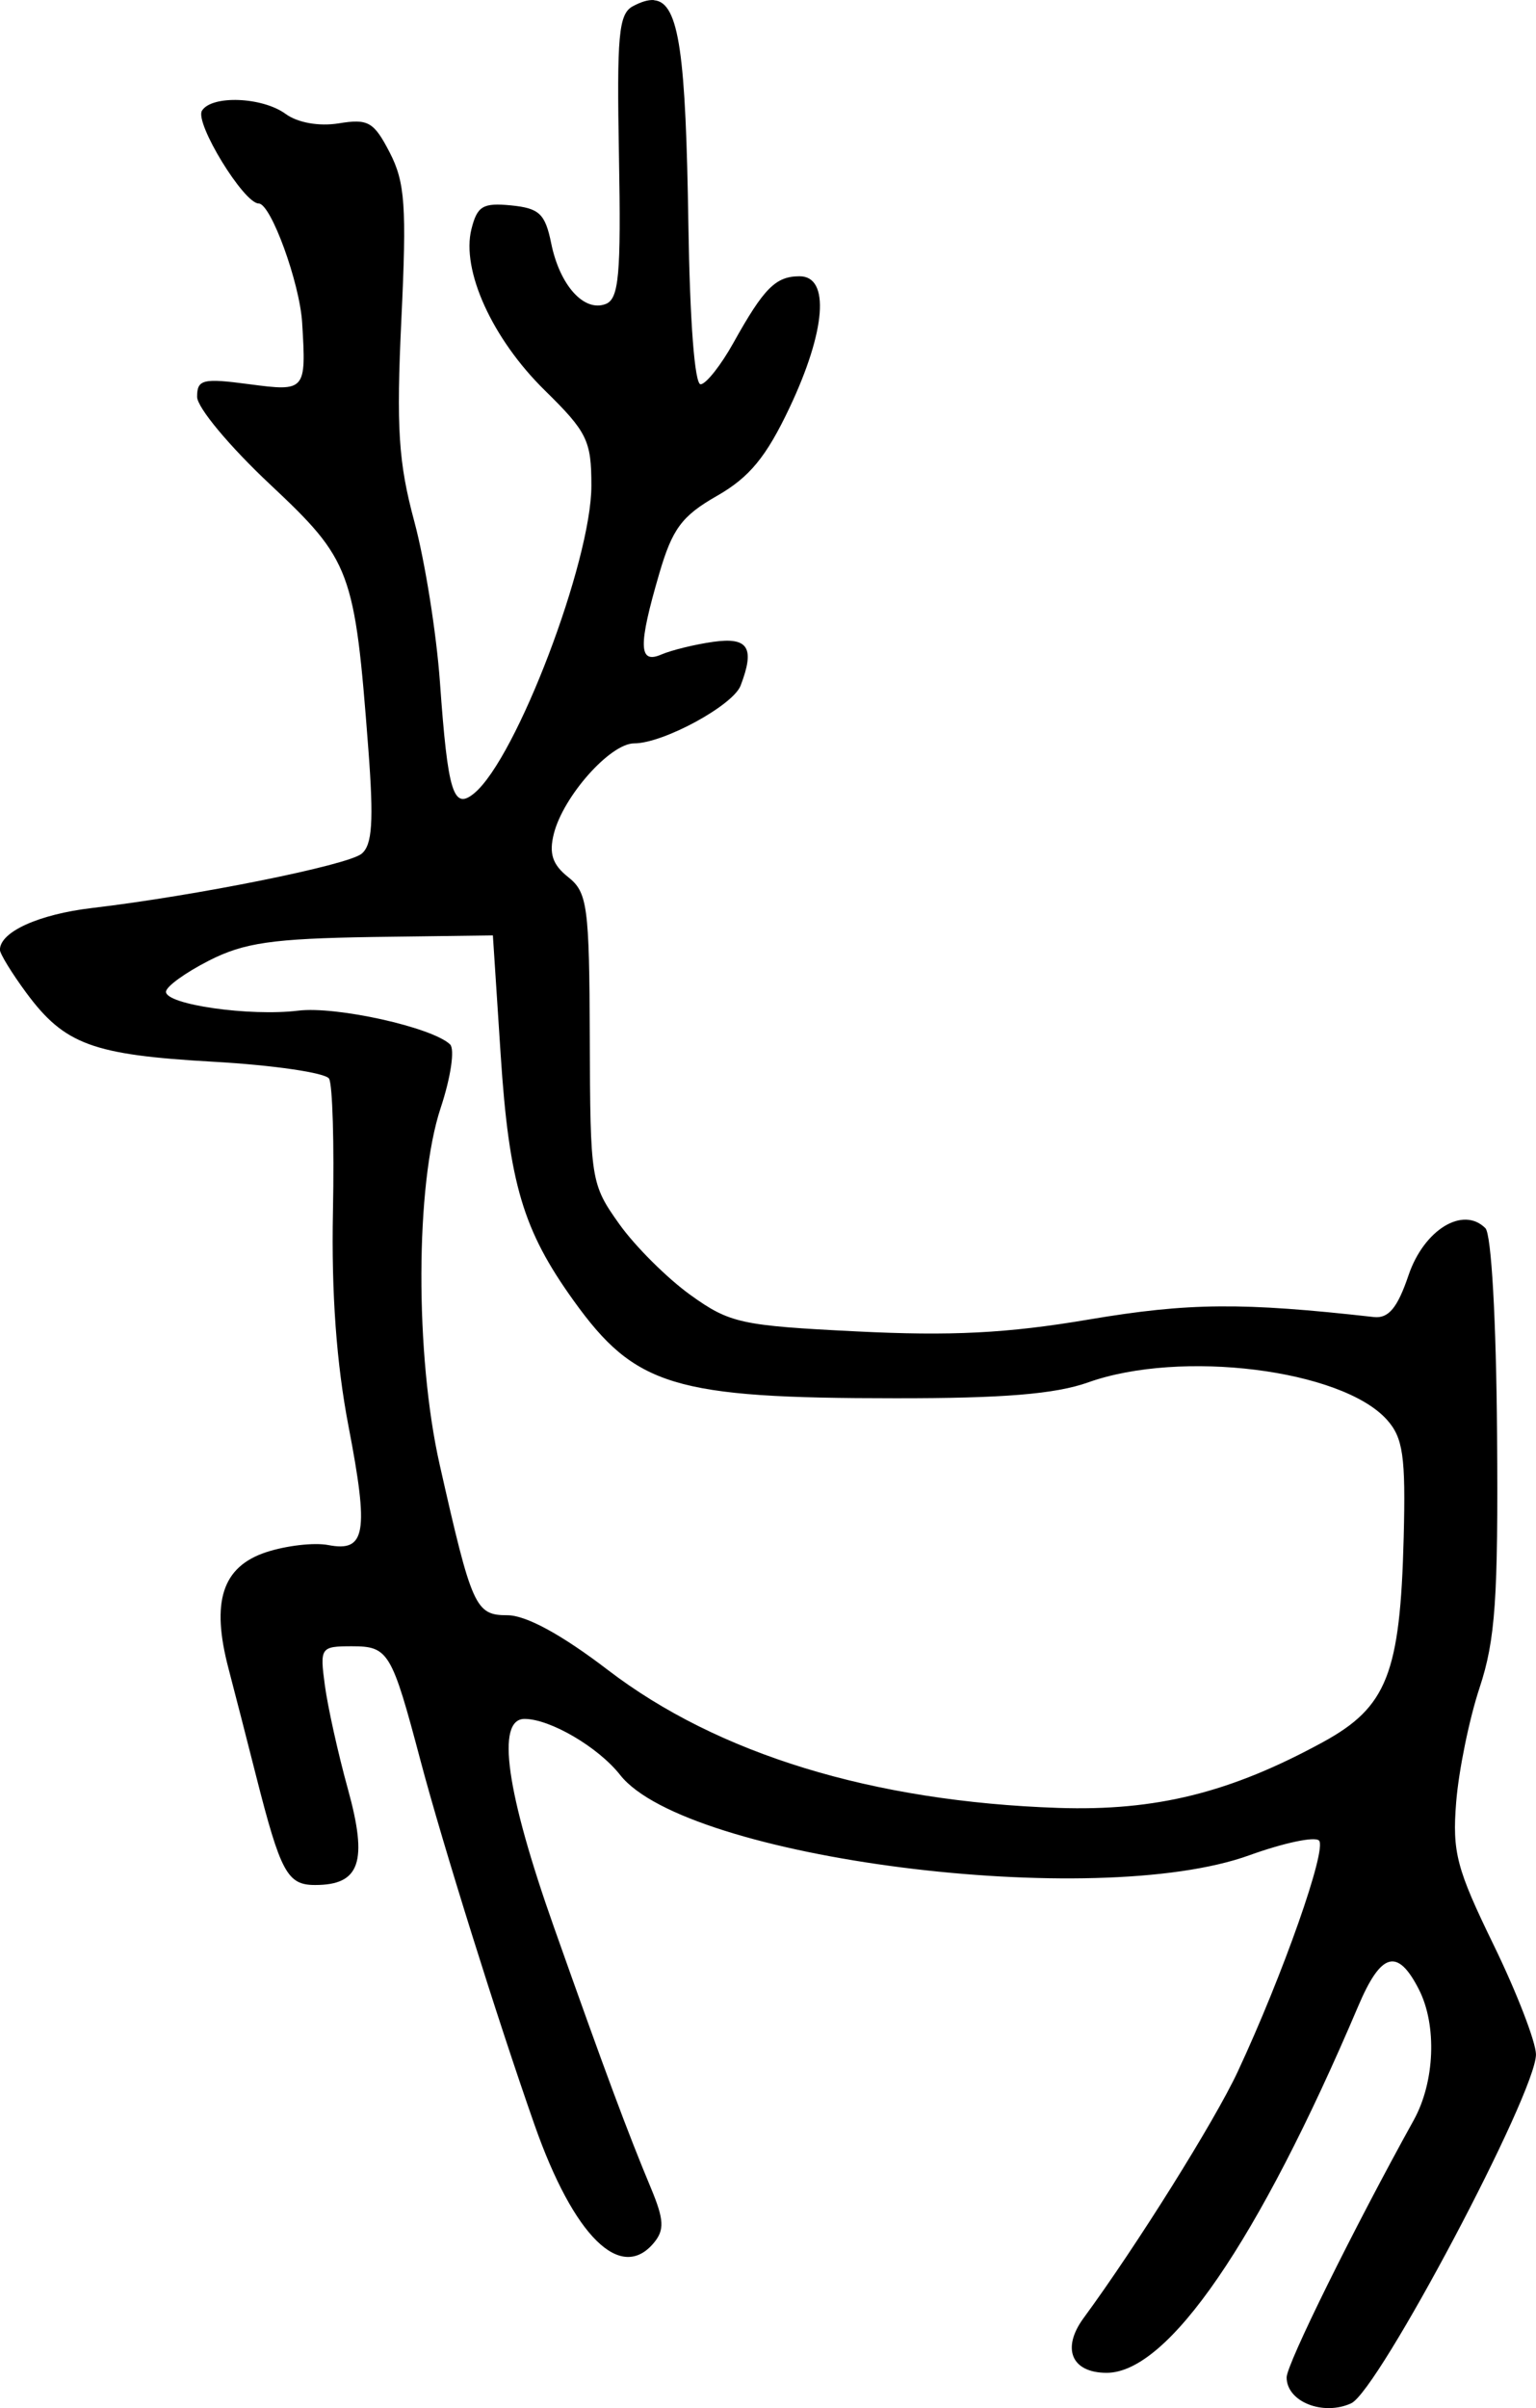 <?xml version="1.0" encoding="UTF-8" standalone="no"?>
<!-- Created with Inkscape (http://www.inkscape.org/) -->

<svg
   xmlns:dc="http://purl.org/dc/elements/1.1/"
   xmlns:cc="http://creativecommons.org/ns#"
   xmlns:rdf="http://www.w3.org/1999/02/22-rdf-syntax-ns#"
   xmlns:svg="http://www.w3.org/2000/svg"
   xmlns="http://www.w3.org/2000/svg"
   xmlns:sodipodi="http://sodipodi.sourceforge.net/DTD/sodipodi-0.dtd"
   xmlns:inkscape="http://www.inkscape.org/namespaces/inkscape"
   width="38.263"
   height="59.968"
   id="svg6932"
   version="1.1"
   inkscape:version="0.48.4 r9939"
   sodipodi:docname="New document 14">
  <defs
     id="defs6934" />
  <sodipodi:namedview
     id="base"
     pagecolor="#ffffff"
     bordercolor="#666666"
     borderopacity="1.0"
     inkscape:pageopacity="0.0"
     inkscape:pageshadow="2"
     inkscape:zoom="1.979899"
     inkscape:cx="38.232414"
     inkscape:cy="47.732006"
     inkscape:document-units="px"
     inkscape:current-layer="layer1"
     showgrid="false"
     inkscape:window-width="479"
     inkscape:window-height="438"
     inkscape:window-x="718"
     inkscape:window-y="318"
     inkscape:window-maximized="0"
     fit-margin-top="0"
     fit-margin-left="0"
     fit-margin-right="0"
     fit-margin-bottom="0" />
  <g
     inkscape:label="Layer 1"
     inkscape:groupmode="layer"
     id="layer1"
     transform="translate(-426.583,-330.949)">
    <path
       style="fill:#000000"
       d="m 442.875,330.955 c 0.635,0.05 0.792,1.398 0.856,5.582 0.037,2.402 0.156,3.997 0.307,3.982 0.138,-0.01 0.507,-0.479 0.816,-1.034 0.76,-1.364 1.052,-1.656 1.648,-1.656 0.76,0 0.655,1.357 -0.25,3.271 -0.582,1.23 -0.999,1.735 -1.809,2.198 -0.879,0.501 -1.113,0.825 -1.438,1.938 -0.526,1.798 -0.517,2.261 0.056,2.011 0.249,-0.107 0.83,-0.25 1.292,-0.315 0.872,-0.122 1.04,0.148 0.679,1.091 -0.19,0.494 -1.925,1.438 -2.65,1.438 -0.599,0 -1.769,1.319 -2.003,2.253 -0.123,0.49 -0.034,0.766 0.355,1.075 0.483,0.382 0.53,0.715 0.541,4.022 0.012,3.525 0.025,3.624 0.735,4.621 0.399,0.56 1.2,1.355 1.777,1.769 0.977,0.701 1.261,0.761 4.136,0.904 2.337,0.117 3.743,0.05 5.792,-0.298 2.486,-0.419 3.815,-0.428 7.092,-0.06 0.364,0.04 0.587,-0.223 0.864,-1.042 0.384,-1.131 1.356,-1.73 1.914,-1.171 0.15,0.149 0.27,2.296 0.291,5.137 0.03,4.091 -0.042,5.117 -0.436,6.309 -0.259,0.782 -0.519,2.061 -0.582,2.843 -0.101,1.259 0.01,1.665 0.937,3.57 0.576,1.184 1.046,2.405 1.05,2.714 0.013,0.946 -3.926,8.382 -4.604,8.692 -0.7,0.319 -1.607,-0.04 -1.607,-0.646 0,-0.329 1.676,-3.717 3.166,-6.406 0.526,-0.949 0.584,-2.363 0.129,-3.255 -0.531,-1.041 -0.941,-0.928 -1.51,0.412 -2.491,5.861 -4.737,9.135 -6.268,9.135 -0.878,0 -1.13,-0.607 -0.574,-1.365 1.316,-1.792 3.26,-4.896 3.837,-6.131 1.13,-2.421 2.23,-5.552 2.027,-5.759 -0.106,-0.108 -0.884,0.06 -1.729,0.364 -3.833,1.393 -14.035,0.09 -15.679,-1.995 -0.548,-0.697 -1.748,-1.398 -2.383,-1.398 -0.716,0 -0.457,1.827 0.735,5.194 1.282,3.622 1.834,5.102 2.415,6.494 0.326,0.782 0.338,1.038 0.073,1.357 -0.826,0.996 -1.997,-0.156 -2.973,-2.932 -0.926,-2.635 -2.295,-7.009 -2.843,-9.079 -0.717,-2.706 -0.797,-2.843 -1.704,-2.843 -0.785,0 -0.804,0.03 -0.678,0.969 0.071,0.533 0.328,1.696 0.574,2.585 0.501,1.813 0.305,2.391 -0.816,2.391 -0.691,0 -0.858,-0.305 -1.47,-2.714 -0.217,-0.853 -0.525,-2.059 -0.687,-2.674 -0.439,-1.668 -0.158,-2.538 0.937,-2.9 0.499,-0.164 1.195,-0.246 1.551,-0.177 0.928,0.177 1.012,-0.301 0.501,-2.957 -0.299,-1.553 -0.429,-3.31 -0.388,-5.355 0.034,-1.675 -0.01,-3.159 -0.097,-3.304 -0.089,-0.145 -1.385,-0.336 -2.876,-0.42 -3.014,-0.171 -3.713,-0.426 -4.669,-1.721 -0.36,-0.488 -0.654,-0.969 -0.654,-1.066 0,-0.448 0.966,-0.885 2.294,-1.042 2.596,-0.306 6.357,-1.064 6.713,-1.349 0.269,-0.216 0.308,-0.803 0.17,-2.617 -0.339,-4.447 -0.429,-4.689 -2.456,-6.591 -0.994,-0.933 -1.809,-1.906 -1.809,-2.173 0,-0.433 0.14,-0.468 1.292,-0.315 1.412,0.187 1.428,0.17 1.325,-1.527 -0.061,-0.999 -0.78,-2.972 -1.082,-2.972 -0.371,0 -1.6,-2.008 -1.414,-2.311 0.242,-0.391 1.501,-0.345 2.084,0.08 0.298,0.218 0.828,0.315 1.325,0.235 0.731,-0.119 0.872,-0.04 1.268,0.726 0.383,0.741 0.425,1.339 0.291,4.144 -0.13,2.722 -0.073,3.579 0.323,5.049 0.262,0.973 0.55,2.774 0.638,4.006 0.196,2.749 0.333,3.189 0.856,2.755 1.05,-0.872 2.916,-5.776 2.916,-7.658 0,-1.125 -0.107,-1.338 -1.163,-2.375 -1.309,-1.285 -2.082,-2.993 -1.825,-4.014 0.144,-0.574 0.285,-0.658 0.985,-0.59 0.702,0.07 0.851,0.203 1.002,0.945 0.211,1.042 0.816,1.718 1.357,1.511 0.329,-0.127 0.385,-0.722 0.331,-3.676 -0.055,-3.014 -0.01,-3.549 0.347,-3.74 0.202,-0.108 0.379,-0.164 0.525,-0.153 z m -4.015,23.288 -3.005,0.04 c -2.486,0.04 -3.193,0.142 -4.071,0.59 -0.584,0.298 -1.066,0.645 -1.066,0.775 0,0.319 2.086,0.617 3.296,0.469 0.948,-0.116 3.334,0.415 3.78,0.84 0.123,0.117 0.019,0.821 -0.234,1.583 -0.63,1.896 -0.641,6.154 -0.024,8.885 0.802,3.55 0.887,3.748 1.688,3.748 0.461,0 1.345,0.478 2.504,1.365 2.736,2.093 6.596,3.276 11.22,3.433 2.428,0.08 4.277,-0.376 6.591,-1.639 1.593,-0.871 1.924,-1.699 2.011,-5.097 0.052,-2.023 -0.016,-2.483 -0.42,-2.933 -1.127,-1.252 -5.136,-1.75 -7.439,-0.928 -0.825,0.293 -2.126,0.398 -4.806,0.395 -5.517,0 -6.482,-0.299 -8.013,-2.431 -1.256,-1.748 -1.607,-2.907 -1.817,-6.123 l -0.194,-2.972 z"
       id="path6592"
       inkscape:connector-curvature="0" />
  </g>
</svg>
